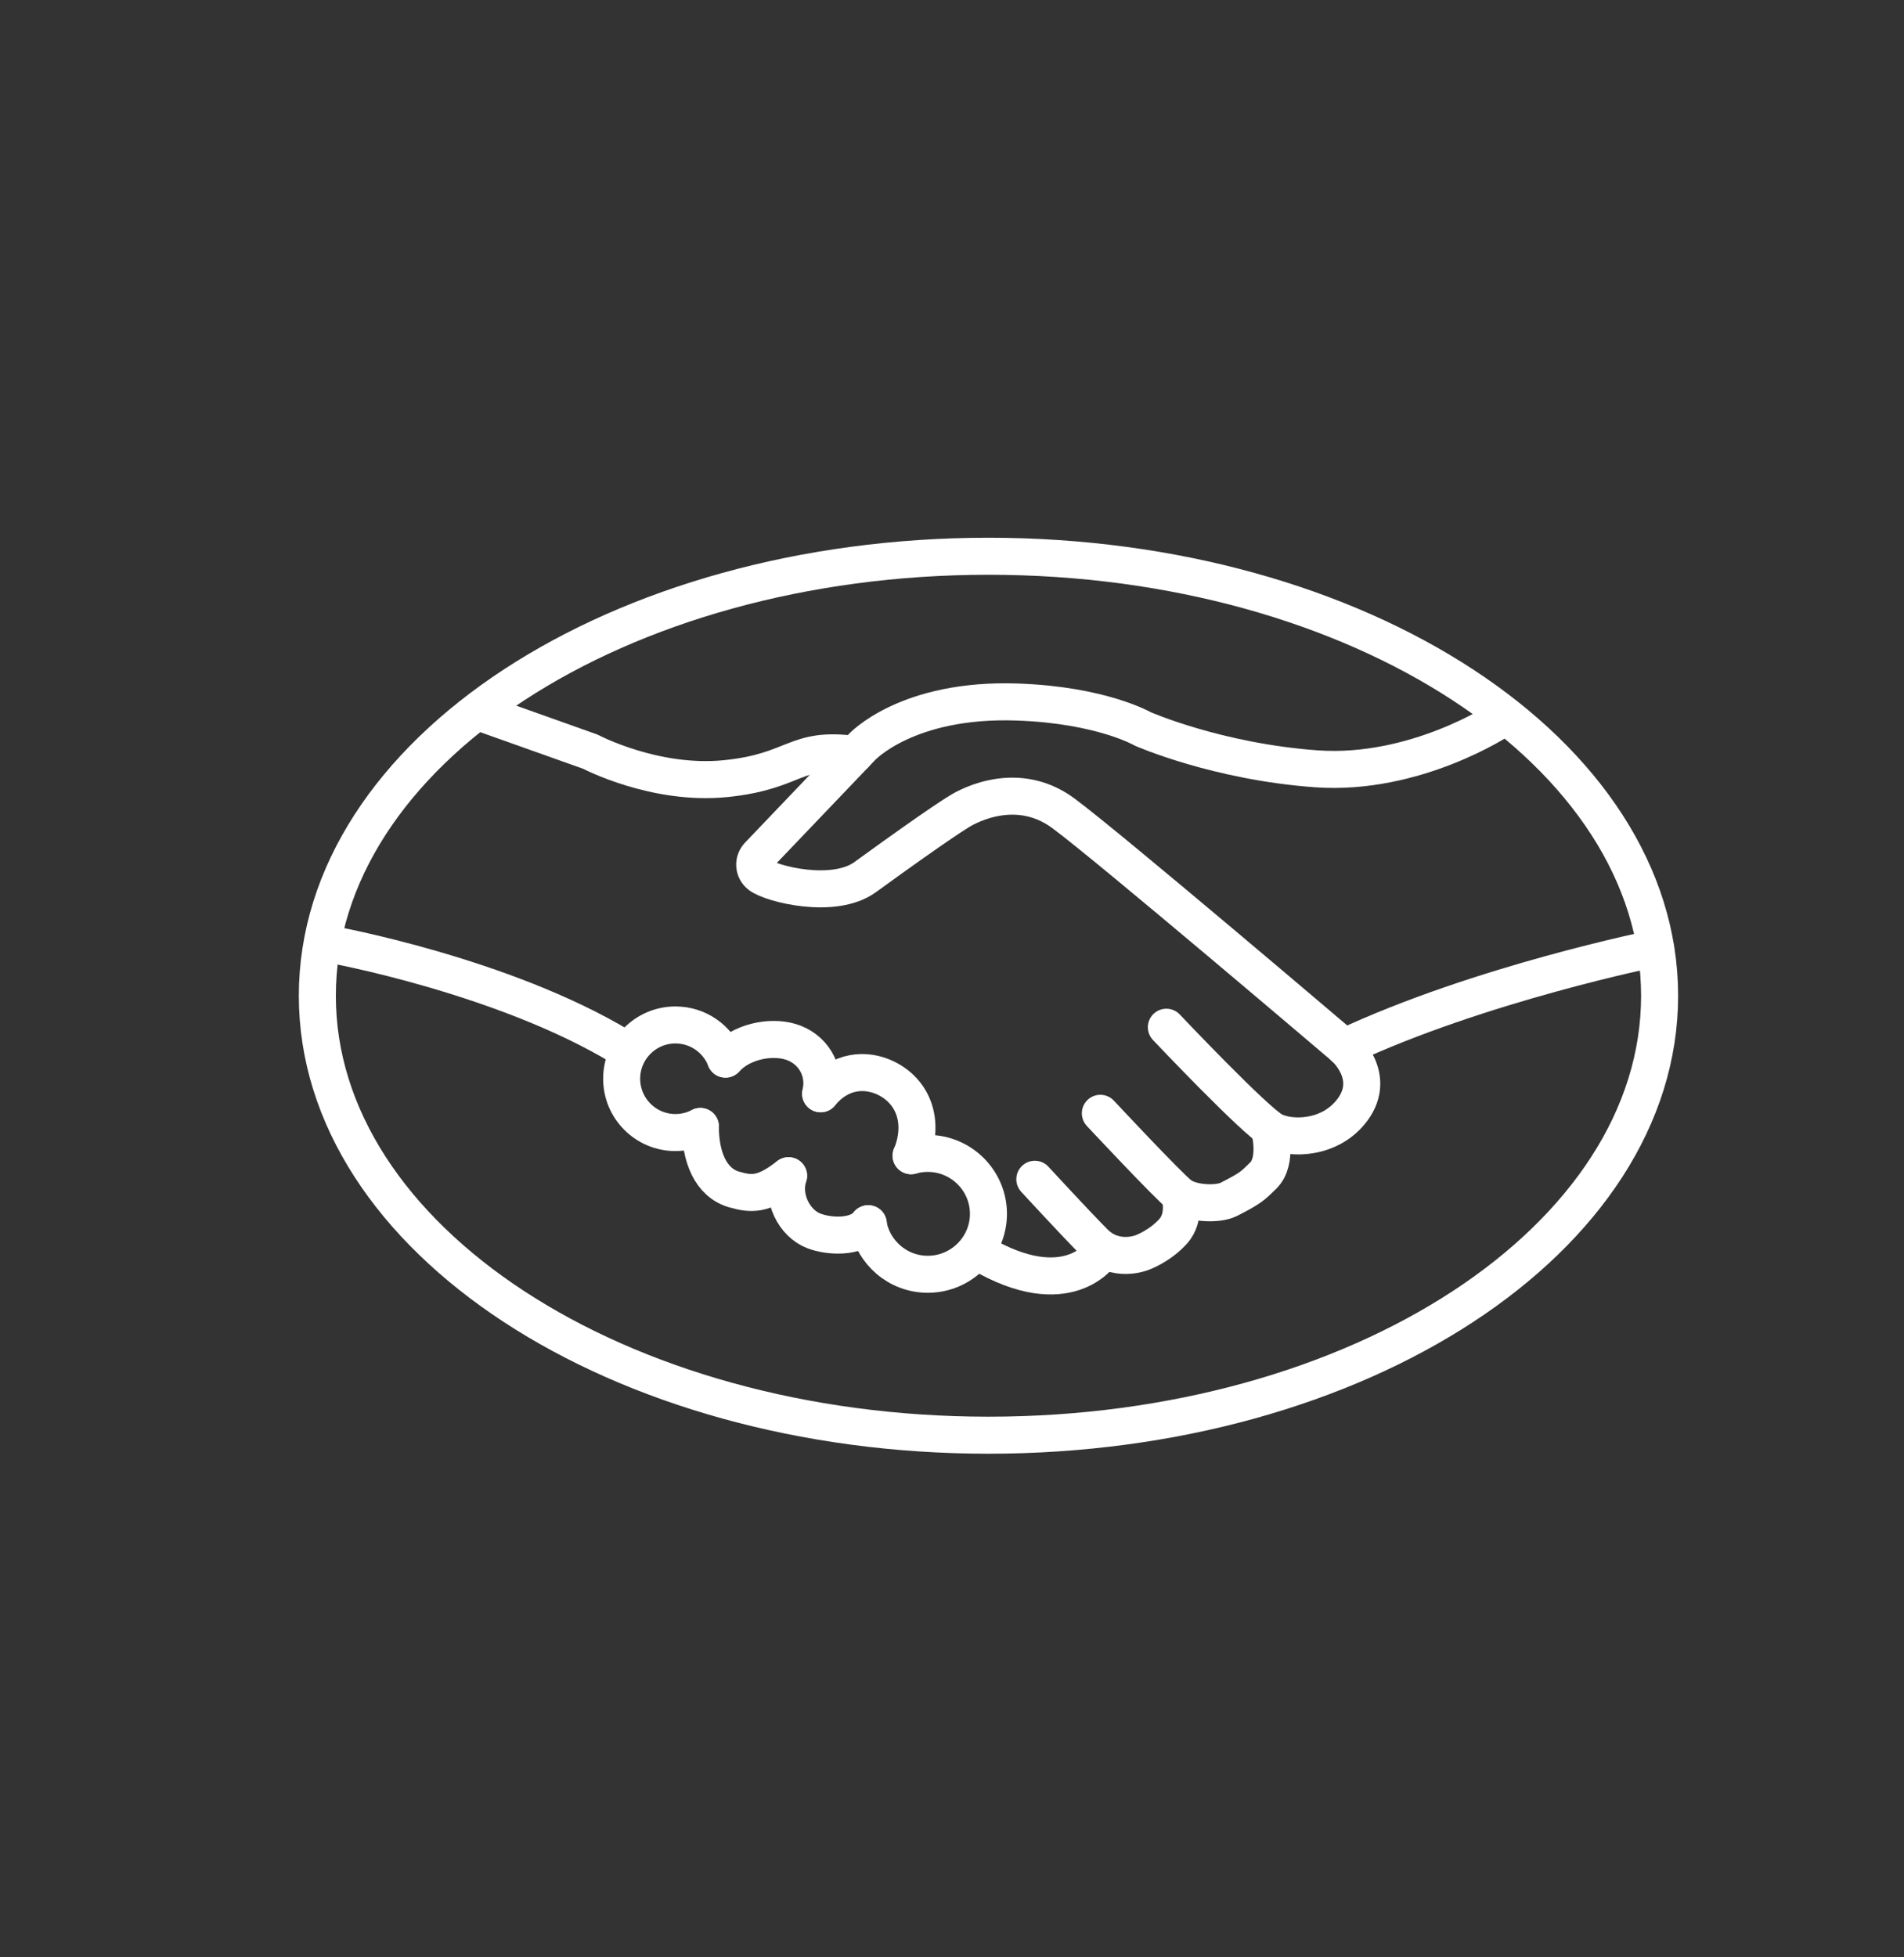 <svg width="36" height="37" viewBox="0 0 36 37" fill="none" xmlns="http://www.w3.org/2000/svg">
<rect x="0" y="0" width="36" height="37" fill="#333333" stroke="none"/>
<path d="M28.374 13.597C28.374 13.597 26.766 14.667 24.889 14.533C23.013 14.398 21.607 13.779 21.607 13.779C21.607 13.779 20.829 13.328 19.245 13.271C17.139 13.194 16.289 14.13 16.289 14.13L14.341 16.169C14.235 16.28 14.249 16.453 14.369 16.544C14.59 16.712 15.766 17.009 16.356 16.582C17.81 15.526 18.137 15.339 18.137 15.339C18.137 15.339 19.149 14.667 20.105 15.373C20.963 16.006 25.413 19.793 25.413 19.793C25.413 19.793 26.041 20.335 25.576 20.973C25.158 21.54 24.409 21.544 24.078 21.377C23.747 21.209 22.053 19.418 22.053 19.418" stroke="white" stroke-width="0.7" stroke-linecap="round" stroke-linejoin="round"/>
<path d="M24.001 21.333C24.001 21.333 24.169 21.943 23.886 22.221C23.675 22.427 23.646 22.461 23.233 22.672C23.022 22.778 22.528 22.754 22.312 22.591C22.096 22.427 20.805 21.045 20.805 21.045" stroke="white" stroke-width="0.7" stroke-linecap="round" stroke-linejoin="round"/>
<path d="M22.307 22.59C22.307 22.59 22.432 23.003 22.177 23.281C21.923 23.559 21.601 23.675 21.601 23.675C21.601 23.675 21.093 23.891 20.689 23.483C20.286 23.075 19.566 22.292 19.566 22.292" stroke="white" stroke-width="0.7" stroke-linecap="round" stroke-linejoin="round"/>
<path d="M20.83 23.68C20.83 23.68 20.196 24.669 18.521 23.68" stroke="white" stroke-width="0.7" stroke-linecap="round" stroke-linejoin="round"/>
<path d="M9.221 13.519L11.164 14.21C11.164 14.21 12.379 14.853 13.718 14.719C15.057 14.584 15.023 14.104 16.16 14.263" stroke="white" stroke-width="0.7" stroke-linecap="round" stroke-linejoin="round"/>
<path d="M6.26 17.853C6.26 17.853 9.509 18.439 11.755 19.797" stroke="white" stroke-width="0.7" stroke-linecap="round" stroke-linejoin="round"/>
<path d="M13.242 21.294C13.102 21.366 12.939 21.409 12.771 21.409C12.21 21.409 11.754 20.953 11.754 20.392C11.754 19.83 12.21 19.375 12.771 19.375C13.203 19.375 13.568 19.643 13.717 20.018" stroke="white" stroke-width="0.7" stroke-linecap="round" stroke-linejoin="round"/>
<path d="M17.225 21.846C17.326 21.818 17.431 21.803 17.542 21.803C18.175 21.803 18.689 22.317 18.689 22.945C18.689 23.574 18.175 24.088 17.542 24.088C16.976 24.088 16.505 23.675 16.414 23.133" stroke="white" stroke-width="0.7" stroke-linecap="round" stroke-linejoin="round"/>
<path d="M13.242 21.294C13.242 21.866 13.434 22.355 13.88 22.485C14.202 22.576 14.432 22.6 14.908 22.225" stroke="white" stroke-width="0.7" stroke-linecap="round" stroke-linejoin="round"/>
<path d="M13.717 20.022C14.019 19.686 14.566 19.581 14.941 19.691C15.353 19.811 15.622 20.219 15.517 20.675" stroke="white" stroke-width="0.7" stroke-linecap="round" stroke-linejoin="round"/>
<path d="M14.911 22.225C14.772 22.633 15.012 23.122 15.386 23.267C15.669 23.377 16.197 23.41 16.418 23.132" stroke="white" stroke-width="0.7" stroke-linecap="round" stroke-linejoin="round"/>
<path d="M15.516 20.676C15.89 20.22 16.375 20.205 16.735 20.373C17.267 20.623 17.488 21.199 17.229 21.847" stroke="white" stroke-width="0.7" stroke-linecap="round" stroke-linejoin="round"/>
<path d="M18.689 27.13C25.698 27.13 31.379 23.411 31.379 18.823C31.379 14.235 25.698 10.515 18.689 10.515C11.681 10.515 6 14.235 6 18.823C6 23.411 11.681 27.13 18.689 27.13Z" stroke="white" stroke-width="0.7" stroke-linecap="round" stroke-linejoin="round"/>
<path d="M31.303 17.925C31.303 17.925 27.982 18.592 25.414 19.797" stroke="white" stroke-width="0.7" stroke-linecap="round" stroke-linejoin="round"/>
</svg>
